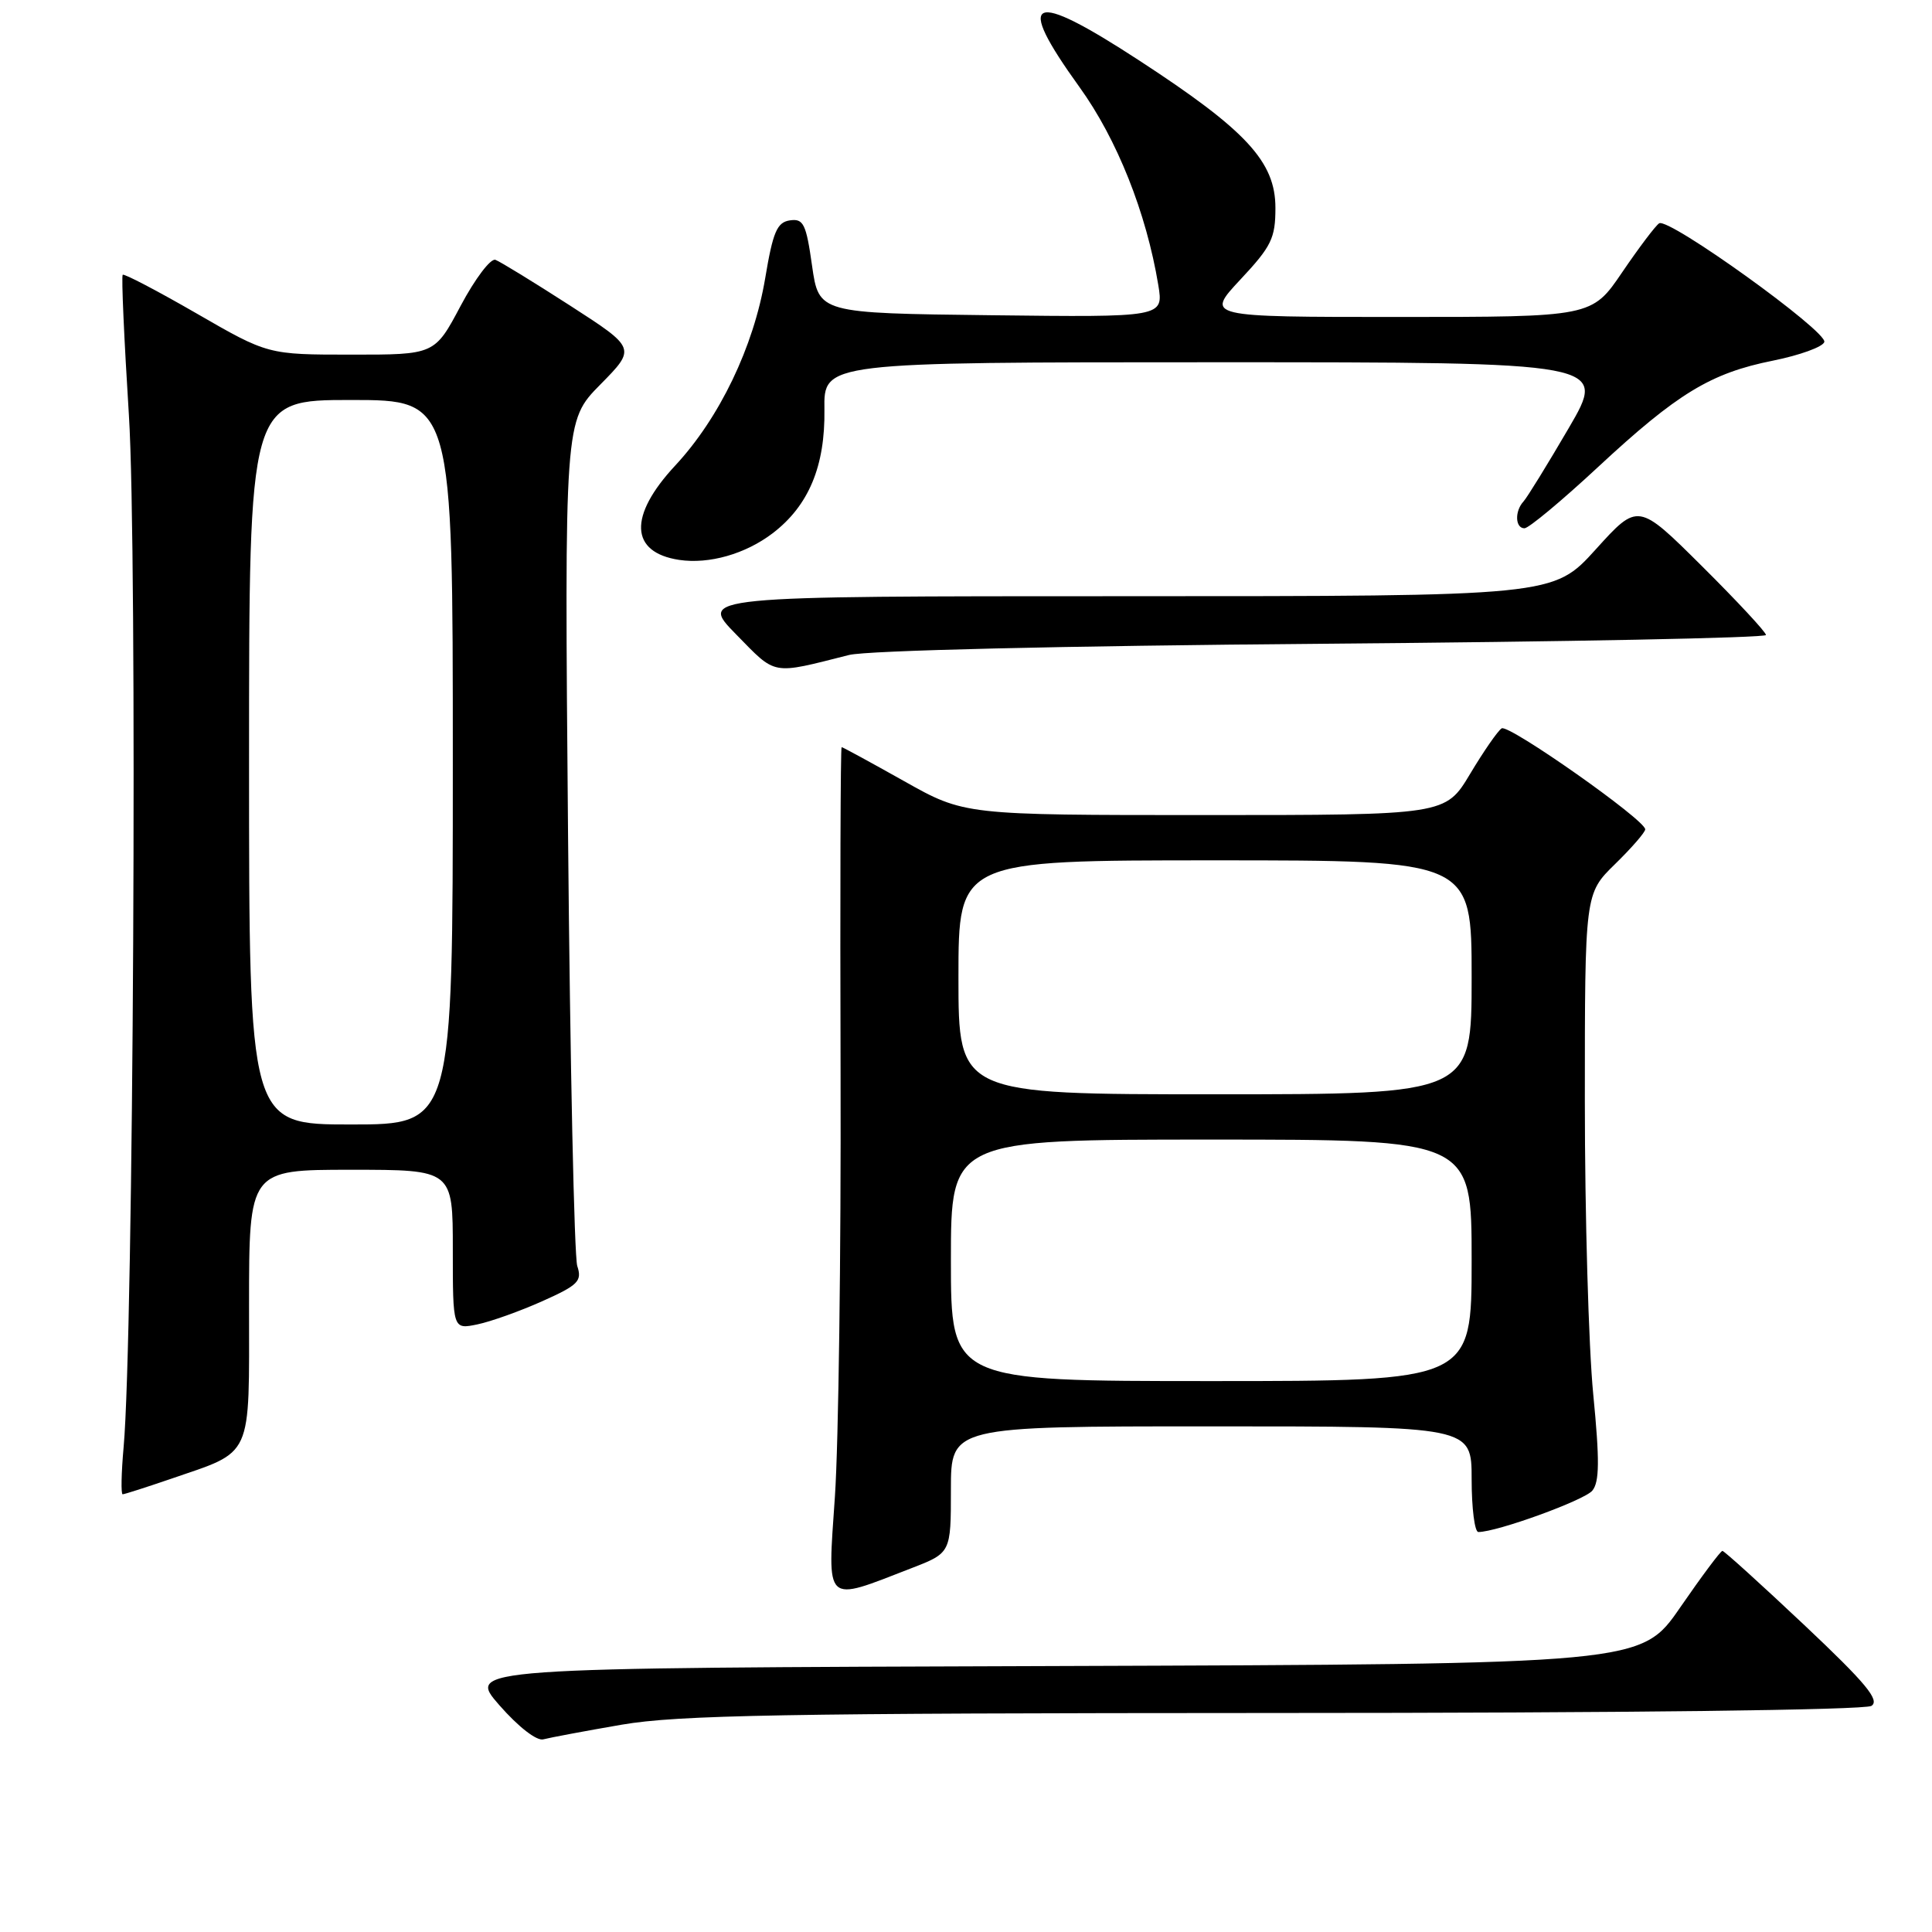 <?xml version="1.0" encoding="UTF-8" standalone="no"?>
<!DOCTYPE svg PUBLIC "-//W3C//DTD SVG 1.1//EN" "http://www.w3.org/Graphics/SVG/1.1/DTD/svg11.dtd" >
<svg xmlns="http://www.w3.org/2000/svg" xmlns:xlink="http://www.w3.org/1999/xlink" version="1.1" viewBox="0 0 256 256">
 <g >
 <path fill="currentColor"
d=" M 82.38 228.53 C 89.83 227.25 103.77 227.00 168.88 226.98 C 215.01 226.98 247.10 226.59 247.97 226.04 C 249.13 225.30 247.26 223.04 239.05 215.30 C 233.33 209.91 228.46 205.50 228.23 205.50 C 227.99 205.50 225.47 208.88 222.63 213.00 C 217.46 220.50 217.46 220.50 139.65 220.76 C 61.85 221.01 61.85 221.01 66.17 225.95 C 68.69 228.83 71.13 230.72 72.00 230.47 C 72.83 230.25 77.50 229.37 82.38 228.53 Z  M 120.75 207.80 C 126.00 205.77 126.00 205.77 126.00 197.38 C 126.00 189.00 126.00 189.00 160.50 189.00 C 195.00 189.00 195.00 189.00 195.00 196.00 C 195.00 199.85 195.40 203.00 195.89 203.00 C 198.37 203.00 209.92 198.80 210.99 197.52 C 211.94 196.37 211.97 193.53 211.11 184.72 C 210.50 178.49 210.00 161.02 210.00 145.90 C 210.00 118.41 210.00 118.41 214.00 114.50 C 216.20 112.35 218.00 110.28 218.00 109.89 C 218.00 108.64 199.92 95.93 198.98 96.51 C 198.48 96.82 196.60 99.53 194.80 102.54 C 191.53 108.00 191.53 108.00 159.66 108.00 C 127.79 108.00 127.79 108.00 119.79 103.50 C 115.39 101.03 111.67 99.00 111.52 99.00 C 111.37 99.00 111.31 118.46 111.38 142.25 C 111.45 166.04 111.11 191.26 110.63 198.30 C 109.64 212.81 109.11 212.31 120.75 207.80 Z  M 22.54 195.99 C 33.65 192.16 33.00 193.59 33.00 172.98 C 33.00 155.00 33.00 155.00 46.50 155.00 C 60.00 155.00 60.00 155.00 60.00 165.58 C 60.00 176.16 60.00 176.16 63.25 175.49 C 65.04 175.12 68.92 173.73 71.87 172.41 C 76.63 170.28 77.15 169.75 76.49 167.75 C 76.09 166.51 75.54 140.81 75.27 110.64 C 74.79 55.78 74.79 55.78 79.54 50.96 C 84.29 46.14 84.29 46.14 75.55 40.50 C 70.74 37.40 66.29 34.67 65.65 34.43 C 65.02 34.19 62.95 36.93 61.05 40.50 C 57.60 47.00 57.60 47.00 46.55 46.99 C 35.50 46.99 35.50 46.99 26.04 41.53 C 20.84 38.53 16.44 36.23 16.26 36.41 C 16.07 36.59 16.45 44.97 17.08 55.02 C 18.22 72.96 17.69 177.25 16.38 191.75 C 16.07 195.19 16.02 198.00 16.25 198.00 C 16.49 198.00 19.32 197.09 22.54 195.99 Z  M 112.50 86.79 C 114.85 86.19 140.75 85.58 175.25 85.30 C 207.56 85.04 234.00 84.52 234.00 84.14 C 234.00 83.76 230.19 79.66 225.53 75.03 C 217.05 66.60 217.05 66.60 211.44 72.80 C 205.83 79.00 205.83 79.00 149.20 79.00 C 92.58 79.00 92.58 79.00 97.54 84.06 C 102.92 89.55 102.12 89.41 112.50 86.79 Z  M 102.38 70.66 C 107.16 67.01 109.35 61.76 109.24 54.25 C 109.15 48.00 109.15 48.00 161.06 48.00 C 212.96 48.00 212.96 48.00 207.85 56.75 C 205.04 61.56 202.35 65.93 201.87 66.45 C 200.68 67.74 200.77 70.00 202.00 70.00 C 202.56 70.00 206.92 66.37 211.70 61.93 C 222.27 52.11 226.66 49.44 234.96 47.78 C 238.47 47.07 241.52 45.97 241.73 45.32 C 242.18 43.94 221.13 28.80 219.85 29.59 C 219.38 29.88 217.18 32.80 214.96 36.06 C 210.93 42.00 210.93 42.00 185.33 42.00 C 159.73 42.00 159.73 42.00 164.36 37.04 C 168.47 32.65 169.00 31.57 169.00 27.55 C 169.00 21.43 165.16 17.28 150.96 8.02 C 136.47 -1.43 134.36 -0.50 143.03 11.53 C 148.01 18.43 151.90 28.20 153.48 37.77 C 154.18 42.04 154.18 42.04 131.34 41.77 C 108.50 41.50 108.50 41.50 107.60 35.20 C 106.82 29.66 106.46 28.94 104.67 29.20 C 102.96 29.45 102.42 30.71 101.39 36.88 C 99.86 45.98 95.33 55.40 89.45 61.71 C 83.25 68.38 83.46 73.20 90.00 74.19 C 93.96 74.78 98.77 73.41 102.38 70.66 Z  M 126.00 167.00 C 126.00 151.00 126.00 151.00 160.50 151.00 C 195.00 151.00 195.00 151.00 195.00 167.00 C 195.00 183.00 195.00 183.00 160.50 183.00 C 126.00 183.00 126.00 183.00 126.00 167.00 Z  M 127.00 129.50 C 127.00 114.00 127.00 114.00 161.00 114.00 C 195.00 114.00 195.00 114.00 195.00 129.50 C 195.00 145.00 195.00 145.00 161.00 145.00 C 127.00 145.00 127.00 145.00 127.00 129.50 Z  M 33.00 101.00 C 33.00 53.00 33.00 53.00 46.50 53.00 C 60.00 53.00 60.00 53.00 60.00 101.00 C 60.00 149.00 60.00 149.00 46.50 149.00 C 33.00 149.00 33.00 149.00 33.00 101.00 Z "/>
</g>
</svg>